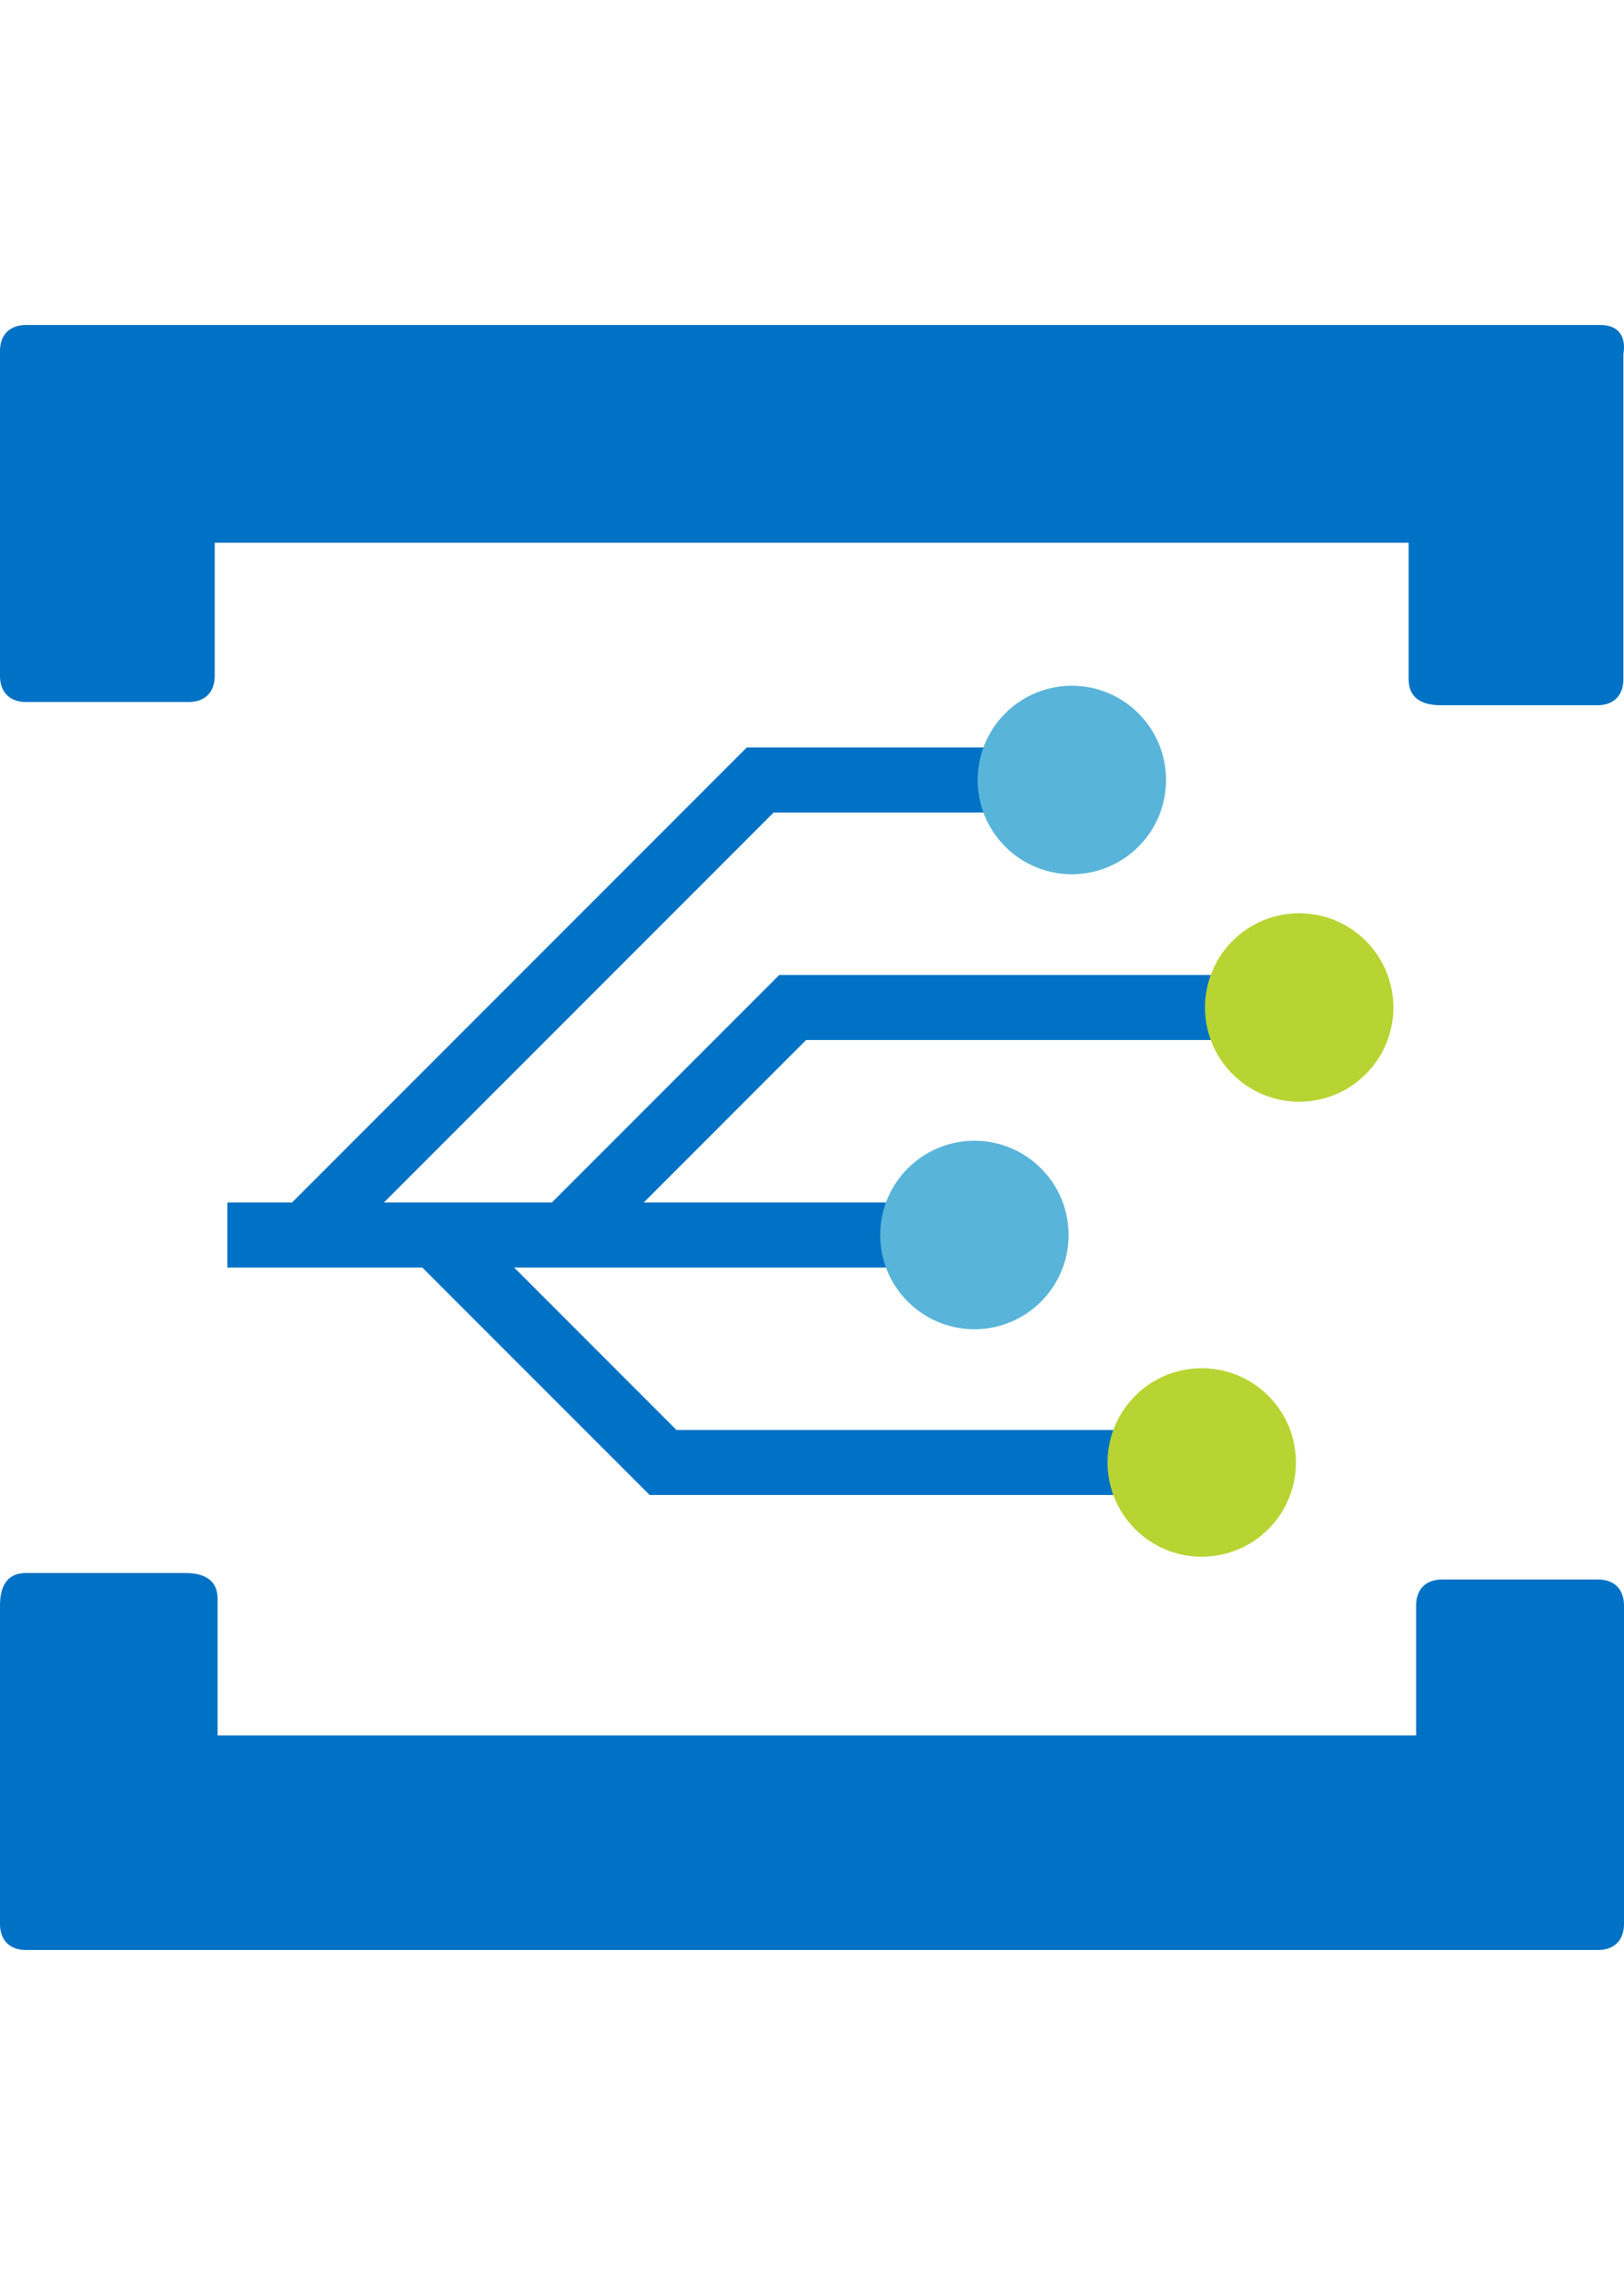 ﻿<?xml version="1.0" encoding="utf-8" standalone="no"?><!-- Generator: Adobe Illustrator 21.1.0, SVG Export Plug-In . SVG Version: 6.00 Build 0)  --><svg xmlns:dc="http://purl.org/dc/elements/1.1/" xmlns:cc="http://creativecommons.org/ns#" xmlns:rdf="http://www.w3.org/1999/02/22-rdf-syntax-ns#" xmlns:svg="http://www.w3.org/2000/svg" xmlns="http://www.w3.org/2000/svg" xmlns:sodipodi="http://sodipodi.sourceforge.net/DTD/sodipodi-0.dtd" xmlns:inkscape="http://www.inkscape.org/namespaces/inkscape" version="1.1" id="Layer_1" x="0px" y="0px" width="100%" height="70" viewBox="0 0 50 50" enable-background="new 0 0 50 50" xml:space="preserve" sodipodi:docname="Azure Event Grid_COLOR.svg" inkscape:version="0.92.2 (5c3e80d, 2017-08-06)" preserveAspectRatio="xMidYMid meet"><defs id="defs19" /><sodipodi:namedview pagecolor="#ffffff" bordercolor="#666666" borderopacity="1" objecttolerance="10" gridtolerance="10" guidetolerance="10" inkscape:pageopacity="0" inkscape:pageshadow="2" inkscape:window-width="640" inkscape:window-height="480" id="namedview17" showgrid="false" inkscape:zoom="4.72" inkscape:cx="25" inkscape:cy="25" inkscape:window-x="0" inkscape:window-y="0" inkscape:window-maximized="0" inkscape:current-layer="Layer_1" /><polygon points="24.004,20 23.996,19.996 16.991,27 11.82,27 23.82,15 32,15 32,13 23,13 23,13.005 22.992,13 8.991,27 7,27 7,29 13,29 20,35.999 20,35.999 20,36 37,36 37,34 20.828,34 15.829,29 28,29 28,27 19.82,27 24.82,22 39,22 39,20 " id="polygon2" style="fill:#0072c6" /><circle cx="30" cy="28" r="2.9" id="circle4" style="fill:#59b4d9" /><circle transform="rotate(-45)" cx="13.435" cy="33.234" id="ellipse6" r="2.9" style="fill:#59b4d9;stroke-width:1" /><circle transform="rotate(-45)" cx="13.435" cy="43.133" id="ellipse8" r="2.9" style="fill:#b8d432;stroke-width:1" /><circle transform="rotate(-45)" cx="1.414" cy="50.911" id="ellipse10" r="2.9" style="fill:#b8d432;stroke-width:1" /><path d="M 0.801,0 C 0.3,0 0,0.3 0,0.8 v 10 c 0,0.5 0.3,0.8 0.801,0.8 H 5.809 C 6.31,11.6 6.61,11.3 6.61,10.8 V 6.7 h 36.76 v 4.2 c 0,0.5 0.3,0.8 1.002,0.8 h 4.808 c 0.501,0 0.801,-0.3 0.801,-0.8 v -5 -5 C 50.081,0.3 49.781,0 49.28,0 v 0 z" id="path12" inkscape:connector-curvature="0" style="fill:#0072c6" /><path d="m 49.2,50 c 0.5,0 0.8,-0.3 0.8,-0.8 v -9.8 c 0,-0.5 -0.3,-0.8 -0.8,-0.8 h -4.8 c -0.5,0 -0.8,0.3 -0.8,0.8 v 4 H 6.7 v -4.2 c 0,-0.5 -0.3,-0.8 -1,-0.8 H 0.8 c -0.5,0 -0.8,0.3 -0.8,1 v 9.8 C 0,49.7 0.3,50 0.8,50 Z" id="path14" inkscape:connector-curvature="0" style="fill:#0072c6" /></svg>
